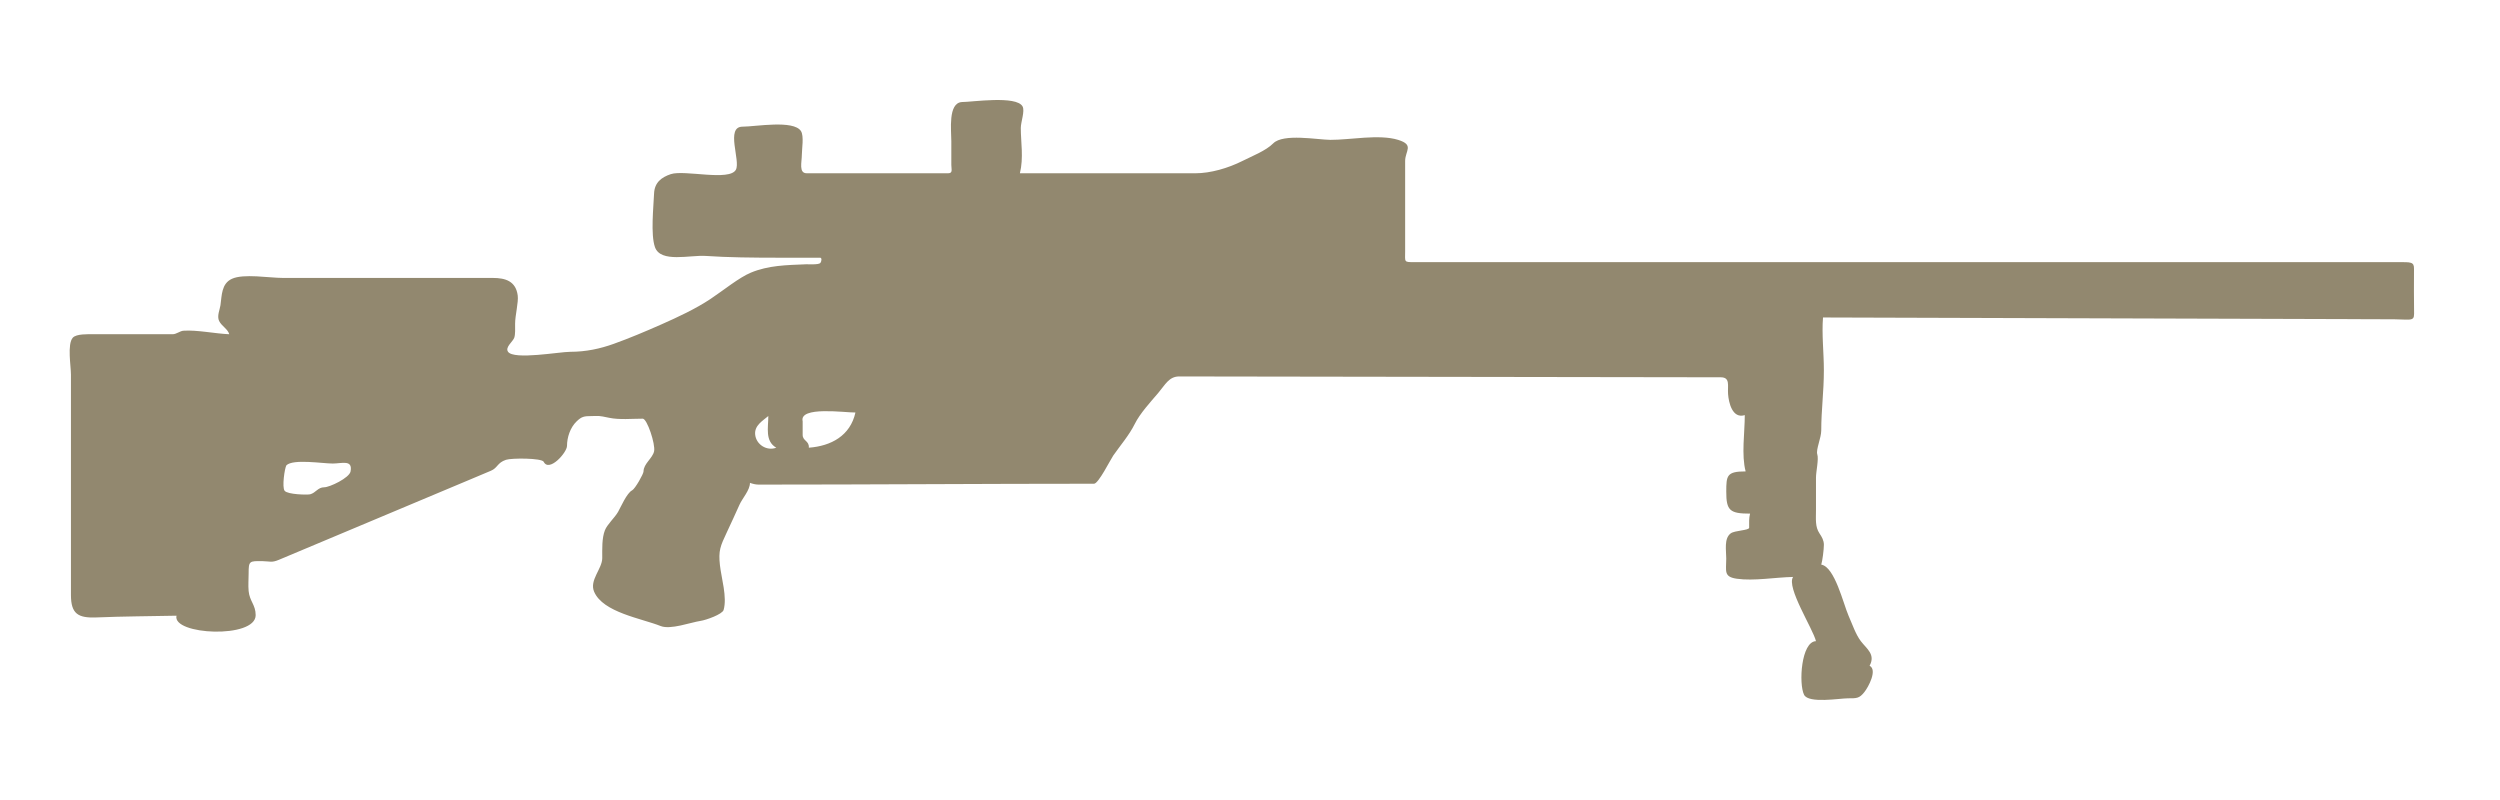 <?xml version="1.0" encoding="utf-8"?>
<!-- Generator: Adobe Illustrator 15.1.0, SVG Export Plug-In  -->
<!DOCTYPE svg PUBLIC "-//W3C//DTD SVG 1.1//EN" "http://www.w3.org/Graphics/SVG/1.1/DTD/svg11.dtd">
<svg version="1.1"
	 xmlns="http://www.w3.org/2000/svg" xmlns:xlink="http://www.w3.org/1999/xlink" xmlns:a="http://ns.adobe.com/AdobeSVGViewerExtensions/3.0/"
	 x="0px" y="0px" width="125px" height="40px" viewBox="0.521 0 125 40" enable-background="new 0.521 0 125 40"
	 xml:space="preserve">
<defs>
</defs>
<path fill="#92886f" d="M121.221,13.454c0.01-0.37-0.152-0.347-0.811-0.347c-1.818,0-5.217,0-7.037,0c-6.291,0-12.582,0-18.873,0
	c-6.982,0-13.961,0-20.943,0c-0.775,0-1.551,0-2.326,0c-0.529,0-0.453,0.003-0.453-0.55c0-1.012,0-2.024,0-3.035
	c0-0.491,0-0.982,0-1.474c0-0.507,0.469-0.802-0.352-1.055c-0.959-0.295-2.402,0.006-3.387,0c-0.65-0.006-2.354-0.33-2.857,0.175
	C63.813,7.54,63.135,7.8,62.643,8.048c-0.715,0.36-1.596,0.616-2.357,0.616c-2.922,0-5.846,0-8.77,0
	c0.191-0.785,0.045-1.548,0.045-2.265c0-0.302,0.213-0.848,0.088-1.077c-0.303-0.559-2.525-0.22-3.035-0.22
	c-0.701,0.046-0.527,1.417-0.527,1.956c0,0.396,0,0.792,0,1.188c0,0.218,0.088,0.417-0.158,0.417c-0.645,0-1.285,0-1.926,0
	c-1.715,0-3.432,0-5.146,0c-0.41,0-0.244-0.561-0.244-0.923c0-0.296,0.115-0.938-0.045-1.187c-0.369-0.571-2.283-0.22-2.918-0.22
	c-0.871,0-0.09,1.704-0.336,2.154c-0.318,0.586-2.572-0.007-3.254,0.22c-0.461,0.154-0.813,0.414-0.836,0.968
	c-0.027,0.656-0.178,2.056,0.045,2.683c0.283,0.799,1.754,0.383,2.549,0.439c1.076,0.075,2.395,0.088,3.564,0.088
	c0.713,0,1.428,0,2.145,0c0.105,0,0.066,0.202,0.01,0.265c-0.092,0.096-0.613,0.059-0.723,0.064
	c-0.975,0.041-1.869,0.051-2.754,0.419c-0.588,0.245-1.371,0.886-2.021,1.319c-0.73,0.485-1.621,0.902-2.465,1.275
	c-0.795,0.351-1.582,0.683-2.373,0.967c-0.67,0.24-1.379,0.396-2.17,0.396c-0.537,0-2.809,0.415-3.107,0
	c-0.162-0.226,0.234-0.501,0.309-0.703c0.059-0.165,0.043-0.471,0.043-0.704c0-0.408,0.176-1.08,0.131-1.408
	c-0.096-0.719-0.611-0.879-1.252-0.879c-1.564,0-3.129,0-4.695,0c-1.93,0-3.859,0-5.791,0c-0.682,0-1.965-0.226-2.553,0.044
	c-0.527,0.241-0.504,0.835-0.572,1.319c-0.031,0.219-0.188,0.547-0.066,0.792c0.135,0.265,0.428,0.393,0.506,0.66
	c-0.721-0.03-1.6-0.221-2.287-0.176c-0.182,0.012-0.352,0.176-0.547,0.176c-0.322,0-0.646,0-0.969,0c-1.008,0-2.018,0-3.027,0
	c-0.225,0-0.82-0.026-0.996,0.176c-0.283,0.327-0.09,1.413-0.09,1.847c0,0.593,0,1.188,0,1.781c0,2.053,0,4.105,0,6.156
	c0,1.027,0,2.053,0,3.079c0,0.942,0.355,1.158,1.275,1.121c1.334-0.055,2.668-0.06,4.002-0.087
	c-0.227,0.968,3.959,1.164,3.959-0.027c0-0.517-0.303-0.695-0.352-1.206c-0.027-0.288,0-0.59,0-0.879
	c0-0.631,0.033-0.625,0.703-0.615c0.367,0.006,0.439,0.088,0.807-0.066c3.143-1.319,6.283-2.639,9.426-3.958
	c0.393-0.166,0.785-0.33,1.178-0.496c0.344-0.144,0.311-0.399,0.756-0.548c0.279-0.093,1.789-0.09,1.883,0.099
	c0.271,0.543,1.166-0.46,1.166-0.795c0-0.42,0.158-0.917,0.484-1.228c0.246-0.235,0.361-0.263,0.764-0.263
	c0.373,0,0.285-0.035,0.865,0.088c0.508,0.106,1.131,0.043,1.674,0.043c0.219,0,0.639,1.275,0.568,1.627
	c-0.072,0.352-0.529,0.625-0.529,1.011c0,0.121-0.418,0.866-0.57,0.945c-0.268,0.136-0.564,0.833-0.703,1.077
	c-0.178,0.308-0.541,0.62-0.66,0.924c-0.154,0.393-0.131,0.941-0.131,1.385c0,0.538-0.656,1.109-0.406,1.685
	c0.445,1.037,2.363,1.33,3.328,1.715c0.49,0.194,1.496-0.182,1.992-0.258c0.283-0.042,1.09-0.33,1.154-0.546
	c0.184-0.641-0.111-1.586-0.184-2.239c-0.082-0.734,0.021-0.952,0.344-1.642c0.24-0.518,0.424-0.907,0.631-1.375
	c0.146-0.331,0.525-0.728,0.527-1.099c0.137,0.05,0.289,0.087,0.436,0.087c5.582,0,11.258-0.044,16.768-0.044
	c0.221,0,0.824-1.212,0.959-1.407c0.352-0.505,0.801-1.023,1.078-1.584c0.26-0.524,0.787-1.096,1.166-1.54
	c0.357-0.42,0.543-0.835,1.059-0.833c6.443,0.01,12.885,0.019,19.324,0.03c2.582,0.004,5.164,0.008,7.746,0.012
	c0.49,0,0.338,0.414,0.369,0.837c0.029,0.416,0.211,1.25,0.836,1.055c0,0.868-0.176,1.998,0.043,2.814
	c-0.951,0-0.967,0.212-0.969,1.011c-0.002,0.946,0.178,1.1,1.189,1.1c-0.059,0.233-0.045,0.463-0.045,0.704
	c0,0.139-0.721,0.132-0.924,0.285c-0.34,0.256-0.221,0.848-0.221,1.254c0,0.635-0.141,0.916,0.529,1.013
	c0.855,0.121,1.918-0.071,2.814-0.09c-0.357,0.505,0.996,2.593,1.143,3.211c-0.738,0.021-0.871,2.128-0.594,2.682
	c0.225,0.447,1.787,0.176,2.186,0.176c0.447,0,0.574,0.007,0.826-0.309c0.205-0.255,0.664-1.112,0.264-1.319
	c0.307-0.569-0.146-0.846-0.439-1.23c-0.258-0.341-0.42-0.833-0.615-1.275c-0.26-0.591-0.686-2.438-1.363-2.552
	c0.059-0.191,0.131-0.755,0.131-0.989c0-0.222-0.098-0.389-0.219-0.571c-0.225-0.337-0.176-0.701-0.176-1.188
	c0-0.533,0-1.069,0-1.604c0-0.303,0.146-0.921,0.064-1.166c-0.074-0.229,0.199-0.82,0.199-1.188c0-1.029,0.131-1.923,0.131-3.015
	c0-0.87-0.111-1.796-0.043-2.636c5.604,0.018,11.207,0.036,16.811,0.052c3.227,0.011,6.455,0.021,9.684,0.03
	c0.574,0.003,1.152,0.01,1.729,0.006c1.129-0.007,1.33,0.142,1.33-0.271C121.221,15.218,121.211,13.899,121.221,13.454z
	 M18.049,23.572c-0.061,0.325-1.047,0.792-1.318,0.792c-0.316,0-0.42,0.277-0.703,0.351c-0.131,0.033-1.121,0.015-1.275-0.175
	c-0.139-0.172-0.002-1.125,0.088-1.275c0.338-0.33,1.813-0.088,2.316-0.088C17.623,23.176,18.164,22.967,18.049,23.572z
	 M38.279,21.726c-0.043-0.453,0.377-0.686,0.658-0.925c0,0.575-0.176,1.258,0.398,1.584C38.861,22.565,38.328,22.229,38.279,21.726z
	 M40.963,22.385c0.025-0.35-0.309-0.332-0.309-0.64c0-0.225,0-0.452,0-0.679c-0.189-0.772,2.123-0.432,2.639-0.44
	C43.035,21.789,42.074,22.302,40.963,22.385z"/>
<rect id="sliceCopy_x5F_53_1_" x="125.222" fill="none" width="112.593" height="40"/>
<rect id="sliceCopy_x5F_52_1_" fill="none" width="125.222" height="40"/>
</svg>
